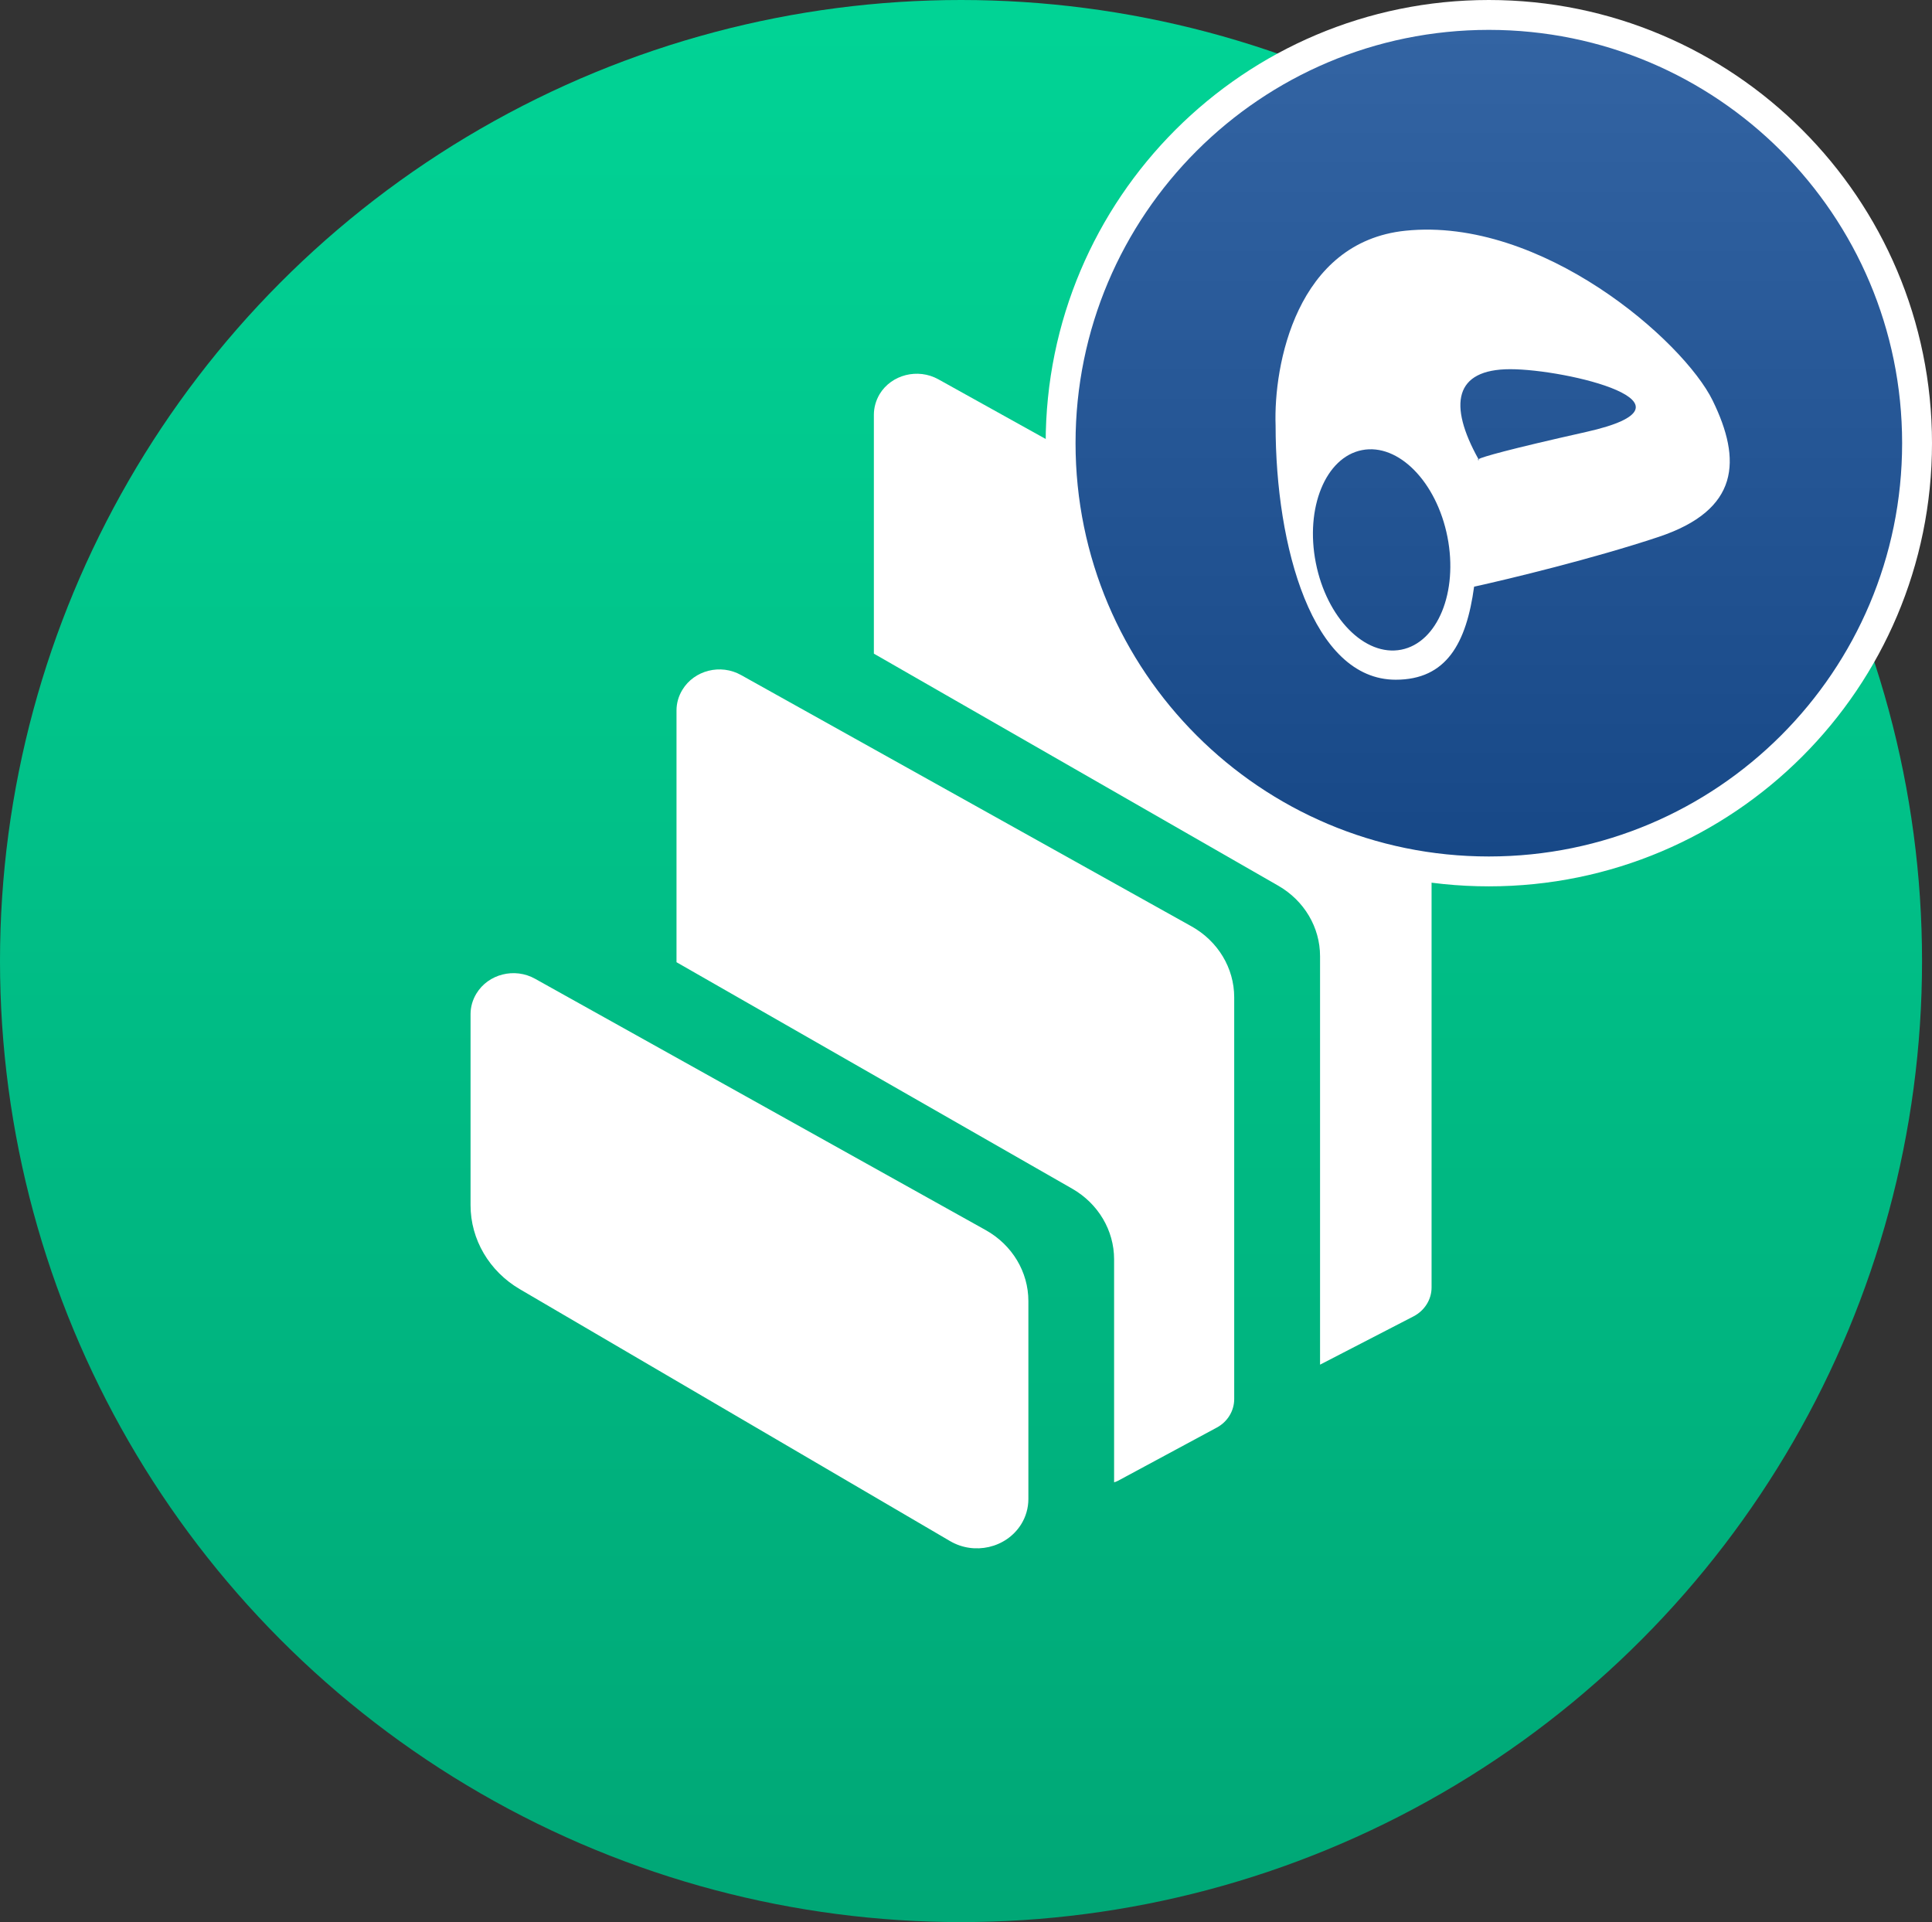 <svg width="194" height="193" viewBox="0 0 194 193" fill="none" xmlns="http://www.w3.org/2000/svg" data-reactroot=""><rect x="0" y="0" width="194" height="193" fill="#333333" stroke="none"/><circle cx="96.5" cy="96.5" r="96.5" fill="url(#1_crv_comp_icon_5bb51f59-3b62-4f7d-89ca-e2f52314b969)"></circle><path fill-rule="evenodd" clip-rule="evenodd" d="M52.198 129.449C49.128 127.653 47.25 124.454 47.25 121.018V101.835C47.25 101.101 47.456 100.393 47.839 99.764C49.032 97.797 51.677 97.128 53.733 98.282L98.988 123.522C101.633 125.004 103.264 127.706 103.264 130.642V150.52C103.264 151.425 103.004 152.33 102.51 153.103C101.016 155.437 97.837 156.172 95.397 154.742L52.198 129.449ZM119.656 93.024C122.301 94.505 123.932 97.207 123.932 100.144V140.476C123.932 141.67 123.26 142.771 122.178 143.348L112.268 148.685C112.145 148.75 112.008 148.803 111.871 148.842V126.447C111.871 123.549 110.281 120.861 107.677 119.366L67.931 96.617V71.337C67.931 70.602 68.137 69.894 68.521 69.265C69.713 67.298 72.358 66.629 74.414 67.783L119.656 93.024ZM139.46 63.233C142.119 64.702 143.75 67.429 143.75 70.366V129.279C143.75 130.485 143.051 131.599 141.941 132.177L132.552 137.028V96.013C132.552 93.116 130.963 90.441 128.373 88.946L87.749 65.633V41.651C87.749 40.917 87.955 40.209 88.325 39.579C89.517 37.612 92.163 36.944 94.219 38.084L139.46 63.233Z" fill="white"></path><path d="M192.5 44.5C192.5 68.248 173.248 87.5 149.5 87.5C125.752 87.5 106.5 68.248 106.5 44.5C106.5 20.752 125.752 1.5 149.5 1.5C173.248 1.5 192.5 20.752 192.5 44.5Z" fill="url(#2_crv_comp_icon_5bb51f59-3b62-4f7d-89ca-e2f52314b969)" stroke="white" stroke-width="3"></path><path fill-rule="evenodd" clip-rule="evenodd" d="M140.147 68.252C131.782 68.252 128.088 54.902 128.088 42.722C127.871 36.675 130.174 24.297 141.125 23.167C154.813 21.755 169.059 34.248 171.978 40.224C174.898 46.199 174.694 51.196 166.546 53.912C160.028 56.085 151.48 58.149 148.021 58.909C147.249 64.561 145.262 68.252 140.147 68.252ZM148.512 46.199L148.458 46.103C148.332 46.171 148.375 46.199 148.512 46.199ZM148.458 46.103C145.405 40.617 146.032 37.071 151.649 37.071C157.298 37.071 171.869 40.55 159.267 43.374C151.421 45.133 148.9 45.865 148.458 46.103ZM140.709 65.235C144.359 64.516 146.434 59.447 145.344 53.914C144.253 48.38 140.411 44.477 136.761 45.197C133.111 45.916 131.036 50.985 132.127 56.518C133.217 62.052 137.06 65.954 140.709 65.235Z" fill="white"></path><defs><linearGradient id="1_crv_comp_icon_5bb51f59-3b62-4f7d-89ca-e2f52314b969" x1="193" y1="2.463" x2="193" y2="193" gradientUnits="userSpaceOnUse"><stop stop-color="#01D395"></stop><stop offset="1" stop-color="#00A776"></stop></linearGradient><linearGradient id="2_crv_comp_icon_5bb51f59-3b62-4f7d-89ca-e2f52314b969" x1="149.5" y1="0" x2="149.5" y2="89" gradientUnits="userSpaceOnUse"><stop stop-color="#3465A4"></stop><stop offset="1" stop-color="#164786"></stop></linearGradient></defs></svg>
